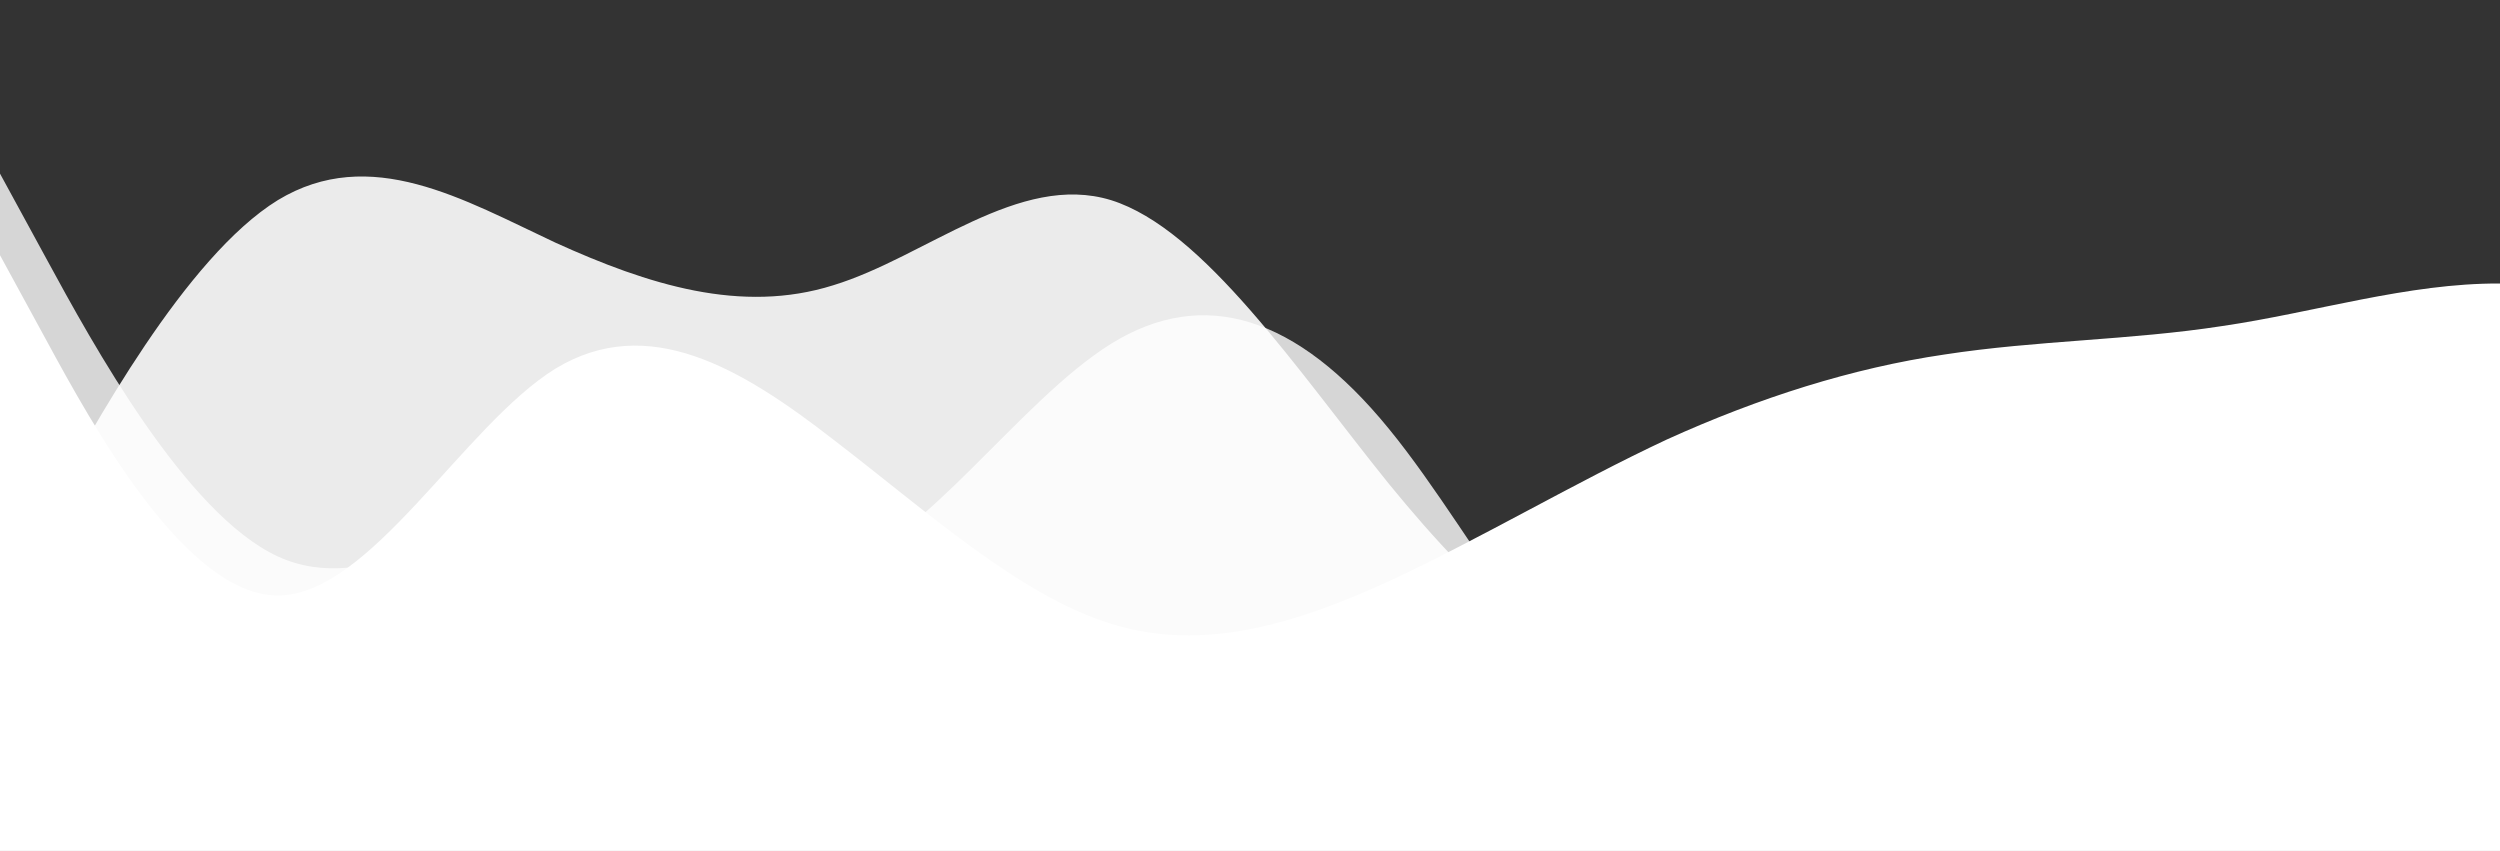 <?xml version="1.0" standalone="no"?>
<svg xmlns:xlink="http://www.w3.org/1999/xlink" id="wave" style="transform:rotate(0deg); transition: 0.3s" viewBox="0 0 1440 490" version="1.1" xmlns="http://www.w3.org/2000/svg"><rect x="0" y="0" width="1440" height="490" fill="#333333" stroke="none"/><defs><linearGradient id="sw-gradient-0" x1="0" x2="0" y1="1" y2="0"><stop stop-color="rgba(255, 255, 255, 1)" offset="0%"/><stop stop-color="rgba(255, 255, 255, 1)" offset="100%"/></linearGradient></defs><path style="transform:translate(0, 0px); opacity:1" fill="url(#sw-gradient-0)" d="M0,147L26.7,196C53.3,245,107,343,160,343C213.3,343,267,245,320,212.3C373.3,180,427,212,480,253.2C533.3,294,587,343,640,359.3C693.3,376,747,359,800,334.8C853.3,310,907,278,960,253.2C1013.3,229,1067,212,1120,204.2C1173.3,196,1227,196,1280,187.8C1333.3,180,1387,163,1440,163.3C1493.3,163,1547,180,1600,228.7C1653.3,278,1707,359,1760,400.2C1813.3,441,1867,441,1920,432.8C1973.3,425,2027,408,2080,375.7C2133.3,343,2187,294,2240,261.3C2293.3,229,2347,212,2400,236.8C2453.3,261,2507,327,2560,310.3C2613.3,294,2667,196,2720,130.7C2773.3,65,2827,33,2880,65.3C2933.3,98,2987,196,3040,236.8C3093.3,278,3147,261,3200,228.7C3253.3,196,3307,147,3360,171.5C3413.3,196,3467,294,3520,285.8C3573.3,278,3627,163,3680,163.3C3733.3,163,3787,278,3813,334.8L3840,392L3840,490L3813.3,490C3786.7,490,3733,490,3680,490C3626.7,490,3573,490,3520,490C3466.7,490,3413,490,3360,490C3306.7,490,3253,490,3200,490C3146.7,490,3093,490,3040,490C2986.7,490,2933,490,2880,490C2826.7,490,2773,490,2720,490C2666.7,490,2613,490,2560,490C2506.7,490,2453,490,2400,490C2346.7,490,2293,490,2240,490C2186.7,490,2133,490,2080,490C2026.7,490,1973,490,1920,490C1866.7,490,1813,490,1760,490C1706.7,490,1653,490,1600,490C1546.7,490,1493,490,1440,490C1386.7,490,1333,490,1280,490C1226.7,490,1173,490,1120,490C1066.7,490,1013,490,960,490C906.7,490,853,490,800,490C746.7,490,693,490,640,490C586.7,490,533,490,480,490C426.7,490,373,490,320,490C266.7,490,213,490,160,490C106.7,490,53,490,27,490L0,490Z"/><defs><linearGradient id="sw-gradient-1" x1="0" x2="0" y1="1" y2="0"><stop stop-color="rgba(255, 255, 255, 1)" offset="0%"/><stop stop-color="rgba(255, 255, 255, 1)" offset="100%"/></linearGradient></defs><path style="transform:translate(0, 50px); opacity:0.9" fill="url(#sw-gradient-1)" d="M0,294L26.7,245C53.3,196,107,98,160,65.3C213.3,33,267,65,320,89.8C373.3,114,427,131,480,114.3C533.3,98,587,49,640,65.3C693.3,82,747,163,800,228.7C853.3,294,907,343,960,343C1013.3,343,1067,294,1120,261.3C1173.3,229,1227,212,1280,212.3C1333.3,212,1387,229,1440,269.5C1493.3,310,1547,376,1600,359.3C1653.3,343,1707,245,1760,236.8C1813.3,229,1867,310,1920,310.3C1973.3,310,2027,229,2080,196C2133.3,163,2187,180,2240,228.7C2293.3,278,2347,359,2400,400.2C2453.3,441,2507,441,2560,392C2613.3,343,2667,245,2720,187.8C2773.3,131,2827,114,2880,89.8C2933.3,65,2987,33,3040,65.3C3093.3,98,3147,196,3200,204.2C3253.3,212,3307,131,3360,89.8C3413.3,49,3467,49,3520,40.8C3573.3,33,3627,16,3680,73.5C3733.3,131,3787,261,3813,326.7L3840,392L3840,490L3813.3,490C3786.7,490,3733,490,3680,490C3626.7,490,3573,490,3520,490C3466.7,490,3413,490,3360,490C3306.7,490,3253,490,3200,490C3146.7,490,3093,490,3040,490C2986.7,490,2933,490,2880,490C2826.7,490,2773,490,2720,490C2666.7,490,2613,490,2560,490C2506.7,490,2453,490,2400,490C2346.7,490,2293,490,2240,490C2186.7,490,2133,490,2080,490C2026.7,490,1973,490,1920,490C1866.7,490,1813,490,1760,490C1706.7,490,1653,490,1600,490C1546.7,490,1493,490,1440,490C1386.7,490,1333,490,1280,490C1226.7,490,1173,490,1120,490C1066.7,490,1013,490,960,490C906.7,490,853,490,800,490C746.7,490,693,490,640,490C586.7,490,533,490,480,490C426.7,490,373,490,320,490C266.7,490,213,490,160,490C106.7,490,53,490,27,490L0,490Z"/><defs><linearGradient id="sw-gradient-2" x1="0" x2="0" y1="1" y2="0"><stop stop-color="rgba(255, 255, 255, 1)" offset="0%"/><stop stop-color="rgba(255, 255, 255, 1)" offset="100%"/></linearGradient></defs><path style="transform:translate(0, 100px); opacity:0.8" fill="url(#sw-gradient-2)" d="M0,0L26.7,49C53.3,98,107,196,160,220.5C213.3,245,267,196,320,196C373.3,196,427,245,480,228.7C533.3,212,587,131,640,98C693.3,65,747,82,800,147C853.3,212,907,327,960,318.5C1013.3,310,1067,180,1120,171.5C1173.3,163,1227,278,1280,318.5C1333.3,359,1387,327,1440,318.5C1493.3,310,1547,327,1600,302.2C1653.3,278,1707,212,1760,171.5C1813.3,131,1867,114,1920,130.7C1973.3,147,2027,196,2080,204.2C2133.3,212,2187,180,2240,147C2293.3,114,2347,82,2400,106.2C2453.3,131,2507,212,2560,245C2613.3,278,2667,261,2720,261.3C2773.3,261,2827,278,2880,294C2933.3,310,2987,327,3040,334.8C3093.3,343,3147,343,3200,359.3C3253.3,376,3307,408,3360,408.3C3413.3,408,3467,376,3520,367.5C3573.3,359,3627,376,3680,392C3733.3,408,3787,425,3813,432.8L3840,441L3840,490L3813.3,490C3786.7,490,3733,490,3680,490C3626.7,490,3573,490,3520,490C3466.7,490,3413,490,3360,490C3306.7,490,3253,490,3200,490C3146.7,490,3093,490,3040,490C2986.7,490,2933,490,2880,490C2826.7,490,2773,490,2720,490C2666.7,490,2613,490,2560,490C2506.7,490,2453,490,2400,490C2346.7,490,2293,490,2240,490C2186.7,490,2133,490,2080,490C2026.7,490,1973,490,1920,490C1866.7,490,1813,490,1760,490C1706.7,490,1653,490,1600,490C1546.7,490,1493,490,1440,490C1386.7,490,1333,490,1280,490C1226.7,490,1173,490,1120,490C1066.7,490,1013,490,960,490C906.7,490,853,490,800,490C746.7,490,693,490,640,490C586.7,490,533,490,480,490C426.7,490,373,490,320,490C266.7,490,213,490,160,490C106.7,490,53,490,27,490L0,490Z"/></svg>